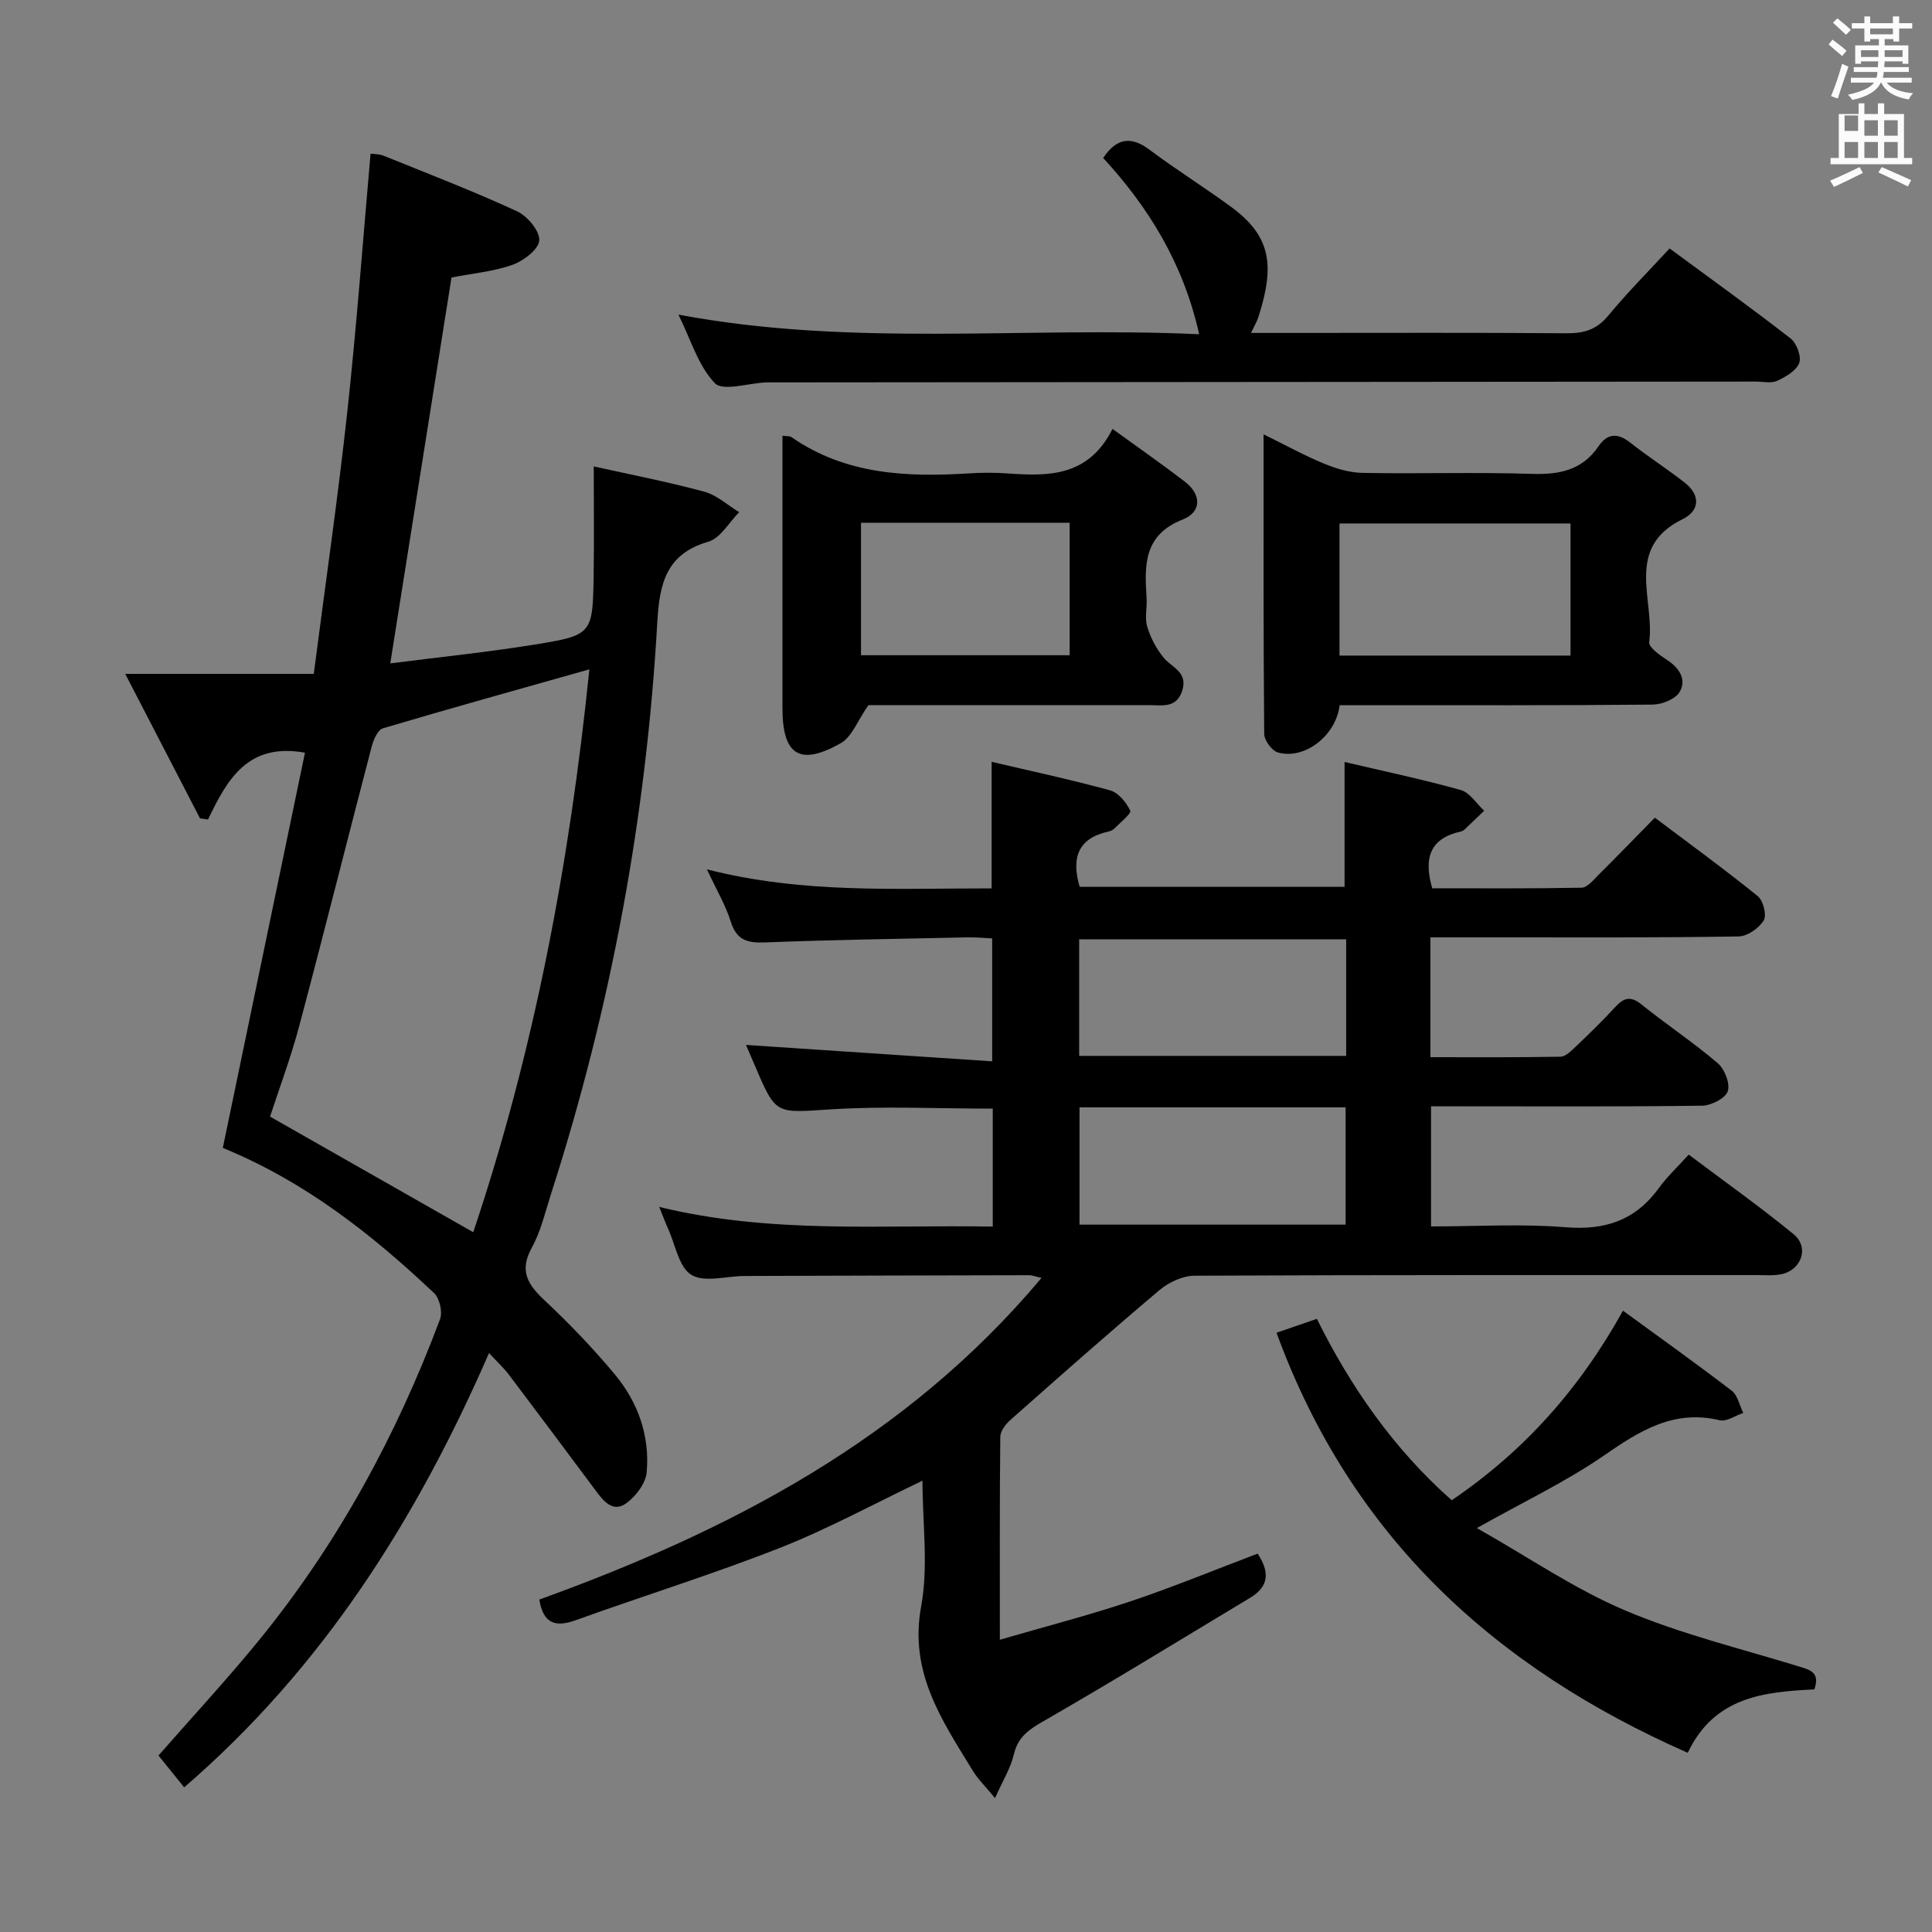 <svg enable-background="new 0 0 400 400" viewBox="0 0 400 400" xmlns="http://www.w3.org/2000/svg"><rect x="0" y="0" width="400" height="400" fill="#808080" stroke="none"/><path d="m378.6 9.2.8-1c.9.7 1.9 1.4 2.9 2.3l-.9 1.1c-1.1-.9-2-1.7-2.8-2.4zm.5 10.7c.9-2.1 1.6-4.3 2.3-6.7.4.2.8.4 1.3.6-.7 2.1-1.5 4.3-2.2 6.6zm.4-15.2.9-.9c1 .8 2 1.6 2.8 2.4l-1 1c-1-.9-1.9-1.8-2.7-2.5zm12.5-1.3h1.2v1.4h2.7v1.1h-2.7v2.7h-1.2v-.5h-1.8v1.3h4.9v3.8h-1.2v-.5h-3.7c0 .4-.1.9-.1 1.2h5.1v1h-5.2c0 .5-.1.9-.2 1.2h6v1h-5.2c1.1 1.3 2.9 2 5.5 2.2-.4.4-.7.8-.9 1.3-2.9-.5-4.8-1.6-5.7-3.5h-.1c-.8 1.7-2.7 2.9-5.9 3.6-.2-.4-.6-.8-.9-1.1 2.8-.6 4.6-1.4 5.4-2.5h-4.8v-1h5.3c.1-.3.2-.7.2-1.2h-4.9v-1h5c0-.4 0-.8.1-1.2h-3.6v.5h-1.2v-3.8h4.9v-1.3h-1.8v.5h-1.2v-2.7h-2.6v-1.1h2.6v-1.4h1.2v1.4h4.7v-1.4zm-6.7 8.4h3.6c0-.4 0-.9 0-1.4h-3.6zm1.9-4.7h4.7v-1.2h-4.7zm6.7 3.3h-3.7v1.4h3.7z" fill="#fafbfa"/><path d="m384.7 21.4h1.3v2.2h2.8v-2.2h1.3v2.2h4.1v9.1h1.7v1.3h-16.9v-1.3h1.7v-9.1h4.1v-2.2zm.3 13.2.7 1.2c-1.8.9-3.8 1.9-6 2.9-.2-.4-.5-.8-.8-1.3 2.4-1 4.4-2 6.1-2.8zm-3.1-7.5h2.8v-3.2h-2.8v4.2zm0 5.6h2.8v-3.3h-2.8zm4.1-4.6h2.8v-3.2h-2.8zm0 4.6h2.8v-3.3h-2.8zm3.6 1.9c2.1.9 4.1 1.8 6.1 2.7l-.7 1.3c-2.2-1.1-4.2-2-6.1-2.9zm3.3-9.7h-2.8v3.2h2.8zm-2.8 7.8h2.8v-3.3h-2.8z" fill="#fafbfa"/><g fill="#010000"><path d="m296.15 194.07v24.81c9.07 0 18 .07 26.92-.1 1.09-.02 2.27-1.24 3.2-2.12 2.77-2.64 5.54-5.31 8.12-8.14 1.76-1.92 3.15-2.4 5.43-.58 5.19 4.17 10.76 7.87 15.82 12.18 1.43 1.22 2.61 4.25 2.07 5.83-.5 1.46-3.42 2.94-5.3 2.97-16.83.23-33.66.13-50.49.13-1.79 0-3.58 0-5.64 0v24.87c9.35 0 18.67-.58 27.88.17 8.23.67 14.5-1.48 19.33-8.17 1.65-2.28 3.75-4.23 6.14-6.87 7.56 5.68 14.84 10.84 21.73 16.49 3.28 2.69 1.63 7.42-2.58 8.28-1.61.33-3.32.17-4.98.17-38.83.01-77.66-.05-116.49.13-2.44.01-5.32 1.36-7.25 2.98-10.43 8.79-20.64 17.83-30.85 26.87-.99.88-2.1 2.31-2.11 3.5-.15 13.65-.09 27.29-.09 42.02 9.4-2.73 18.32-5.03 27.02-7.94 8.81-2.95 17.42-6.51 26.35-9.89 2.43 3.68 2.49 6.72-1.56 9.15-14.23 8.55-28.37 17.26-42.76 25.53-3.06 1.76-5.3 3.26-6.15 6.89-.65 2.8-2.26 5.37-3.9 9.05-2-2.44-3.51-3.89-4.57-5.62-6.38-10.43-13.26-20.36-10.73-34.05 1.54-8.34.28-17.19.28-26.05-10.11 4.82-19.59 10.01-29.57 13.93-13.88 5.46-28.16 9.89-42.2 14.95-4.23 1.52-6.74.74-7.56-4.27 39.35-14.22 75.89-33.12 103.98-66.6-1.39-.31-1.96-.56-2.53-.55-19.66.04-39.33.09-58.99.16-3.73.01-8.25 1.41-10.97-.23-2.59-1.56-3.32-6.24-4.83-9.56-.54-1.19-.99-2.42-1.84-4.51 23.14 5.65 46 3.67 69.06 4.07 0-8.51 0-16.41 0-24.42-11.38 0-22.52-.55-33.58.15-11.3.72-11.27 1.26-15.57-8.82-.72-1.68-1.44-3.36-1.94-4.52 16.71 1.11 33.61 2.24 50.97 3.4 0-9.05 0-16.95 0-25.45-1.66-.08-3.41-.26-5.16-.22-13.98.3-27.96.51-41.93 1.05-3.63.14-5.84-.49-7.03-4.3-1.08-3.44-2.98-6.63-4.94-10.83 19.9 5.09 39.4 3.92 58.95 3.94 0-8.82 0-17.2 0-26.2 8.23 1.93 16.45 3.69 24.54 5.91 1.71.47 3.33 2.49 4.16 4.2.27.56-2.04 2.42-3.23 3.64-.33.34-.84.59-1.31.69-6.23 1.37-7.72 5.37-5.94 11.44h54.85c0-8.53 0-16.92 0-25.85 8.05 1.89 16.12 3.59 24.04 5.8 1.87.52 3.26 2.81 4.86 4.29-1.34 1.29-2.68 2.6-4.04 3.87-.23.22-.57.39-.88.46-6.22 1.38-7.68 5.41-5.83 11.73 10.05 0 20.49.08 30.92-.12 1.17-.02 2.42-1.56 3.44-2.59 3.87-3.85 7.67-7.77 11.73-11.91 7.38 5.56 14.5 10.73 21.33 16.27 1.12.91 1.87 3.94 1.2 5.02-.99 1.6-3.37 3.27-5.19 3.3-16.96.28-33.96.19-50.96.19-4.13 0-8.26 0-12.85 0zm-17.44.4c-18.69 0-37.04 0-55.28 0v24.14h55.28c0-8.1 0-15.88 0-24.14zm-55.21 34.79v24.29h55.09c0-8.29 0-16.2 0-24.29-18.45 0-36.57 0-55.09 0z"/><path d="m101.25 280.13c-15.08 34.59-34.54 65.28-63.12 89.92-1.74-2.16-3.5-4.33-5.32-6.59 6.99-7.98 14.11-15.66 20.72-23.75 16.34-20.02 28.54-42.45 37.58-66.6.55-1.48-.09-4.31-1.24-5.39-12.88-12.17-26.68-23.06-43.74-30.06 5.65-27.18 11.33-54.5 17.01-81.82-11.87-2.15-16.13 5.6-20.07 13.83-.55-.08-1.11-.15-1.66-.23-4.91-9.48-9.81-18.97-15.48-29.92h39.03c2.43-18.74 5-36.44 6.94-54.22 1.93-17.67 3.22-35.4 4.82-53.48.63.09 1.76.04 2.72.43 9.24 3.73 18.55 7.32 27.6 11.49 2.14.99 4.73 4.07 4.61 6.03-.11 1.85-3.26 4.25-5.55 5.06-4 1.41-8.37 1.79-12.62 2.62-4.19 26.42-8.37 52.75-12.68 79.9 10.18-1.31 20.05-2.31 29.83-3.89 12.07-1.95 12.09-2.15 12.28-14.54.11-7.11.02-14.23.02-22.35 7.28 1.62 15.15 3.14 22.86 5.22 2.61.7 4.84 2.79 7.25 4.25-2.11 2.11-3.87 5.38-6.38 6.11-8.86 2.57-10.13 8.83-10.58 16.78-2.29 40.3-9.6 79.72-21.97 118.18-1.22 3.79-2.12 7.8-4.02 11.24-2.68 4.86-.75 7.68 2.74 10.95 5.09 4.77 9.95 9.85 14.42 15.2 4.84 5.78 7.31 12.76 6.64 20.32-.2 2.27-2.21 4.92-4.15 6.36-2.86 2.12-4.81-.42-6.46-2.64-5.96-7.99-11.92-15.99-17.93-23.94-1.08-1.41-2.4-2.63-4.1-4.47zm-3.27-25.01c12.6-37.53 19.96-76.44 24.04-116.54-14.72 4.16-28.77 8.06-42.74 12.21-1.07.32-1.95 2.36-2.32 3.76-5.04 19.26-9.87 38.57-14.99 57.81-1.78 6.68-4.22 13.17-6.06 18.82 14.35 8.16 28.02 15.94 42.07 23.94z"/><path d="m140.46 65.14c36.15 6.8 71.77 2.4 107.81 4.06-3.28-14.7-10.46-26.25-19.87-36.5 2.73-4.05 5.68-4.63 9.59-1.7 5.46 4.08 11.25 7.71 16.75 11.72 8.3 6.05 9.32 12 5.79 22.94-.3.92-.81 1.76-1.52 3.27h8.84c18.83 0 37.66-.08 56.49.07 3.6.03 6.24-.75 8.62-3.64 3.9-4.72 8.24-9.08 12.71-13.92 8.55 6.3 16.93 12.31 25.06 18.64 1.25.97 2.27 3.74 1.78 5.07-.6 1.6-2.79 2.88-4.57 3.69-1.24.58-2.94.16-4.44.16-67.82.06-135.65.12-203.47.17-.5 0-1-.01-1.5.01-3.62.15-8.88 1.88-10.53.15-3.44-3.6-4.98-9.02-7.54-14.19z"/><path d="m264.29 275.93c2.87-.99 5.36-1.85 8.35-2.88 7.02 14.14 15.94 26.96 27.92 37.56 14.94-10.13 26.44-22.99 35.46-39.25 7.61 5.55 15.16 10.94 22.52 16.58 1.24.95 1.61 3.04 2.38 4.6-1.63.54-3.45 1.85-4.87 1.51-9.52-2.28-16.54 2.17-23.94 7.28-7.85 5.42-16.59 9.56-26.34 15.04 10.75 6.08 20.24 12.62 30.64 17.03 11.52 4.89 23.85 7.88 35.86 11.57 2.44.75 4.63 1.22 3.37 4.8-10.3.52-20.67 1.45-26.21 13.13-39.99-17.62-69.73-44.78-85.14-86.97z"/><path d="m277.36 146c-.77 6.38-7.3 11.34-12.78 9.79-1.25-.35-2.83-2.51-2.84-3.85-.18-20.3-.13-40.61-.13-62.02 4.62 2.27 8.45 4.4 12.48 6.06 2.53 1.04 5.35 1.89 8.05 1.93 11.66.21 23.33-.18 34.99.2 5.71.19 10.43-.75 13.8-5.68 1.89-2.76 3.99-2.84 6.62-.77 3.65 2.88 7.58 5.39 11.24 8.26 3.33 2.61 3.14 5.82-.45 7.58-12.09 5.93-5.7 16.72-6.89 25.45-.14 1.05 2.19 2.71 3.66 3.66 2.58 1.67 4.13 4.06 2.65 6.63-.86 1.5-3.66 2.62-5.6 2.64-19.66.19-39.32.12-58.98.12-1.83 0-3.65 0-5.82 0zm47.8-10.27c0-9.38 0-18.41 0-27.35-16.15 0-31.87 0-47.83 0v27.35z"/><path d="m230.33 88.8c5.65 4.1 10.4 7.4 14.98 10.92 3.51 2.7 3.46 6.31-.45 7.84-8.11 3.19-7.92 9.47-7.47 16.23.13 1.99-.42 4.12.13 5.96.69 2.29 1.89 4.59 3.42 6.43 1.7 2.06 4.99 2.93 3.86 6.7-1.15 3.82-4.15 3.11-6.91 3.11-19.79.01-39.57 0-58.09 0-2.27 3.24-3.42 6.57-5.72 7.87-8.5 4.82-12.08 2.48-12.08-7.23 0-17.14 0-34.28 0-51.42 0-1.61 0-3.22 0-4.99.91.12 1.49.02 1.83.26 11.17 7.77 23.79 8.34 36.73 7.53 2.65-.17 5.33-.18 7.98 0 8.52.62 16.81.72 21.79-9.21zm-52.07 19.43v27.43h43.2c0-9.37 0-18.39 0-27.43-14.58 0-28.67 0-43.2 0z"/></g></svg>